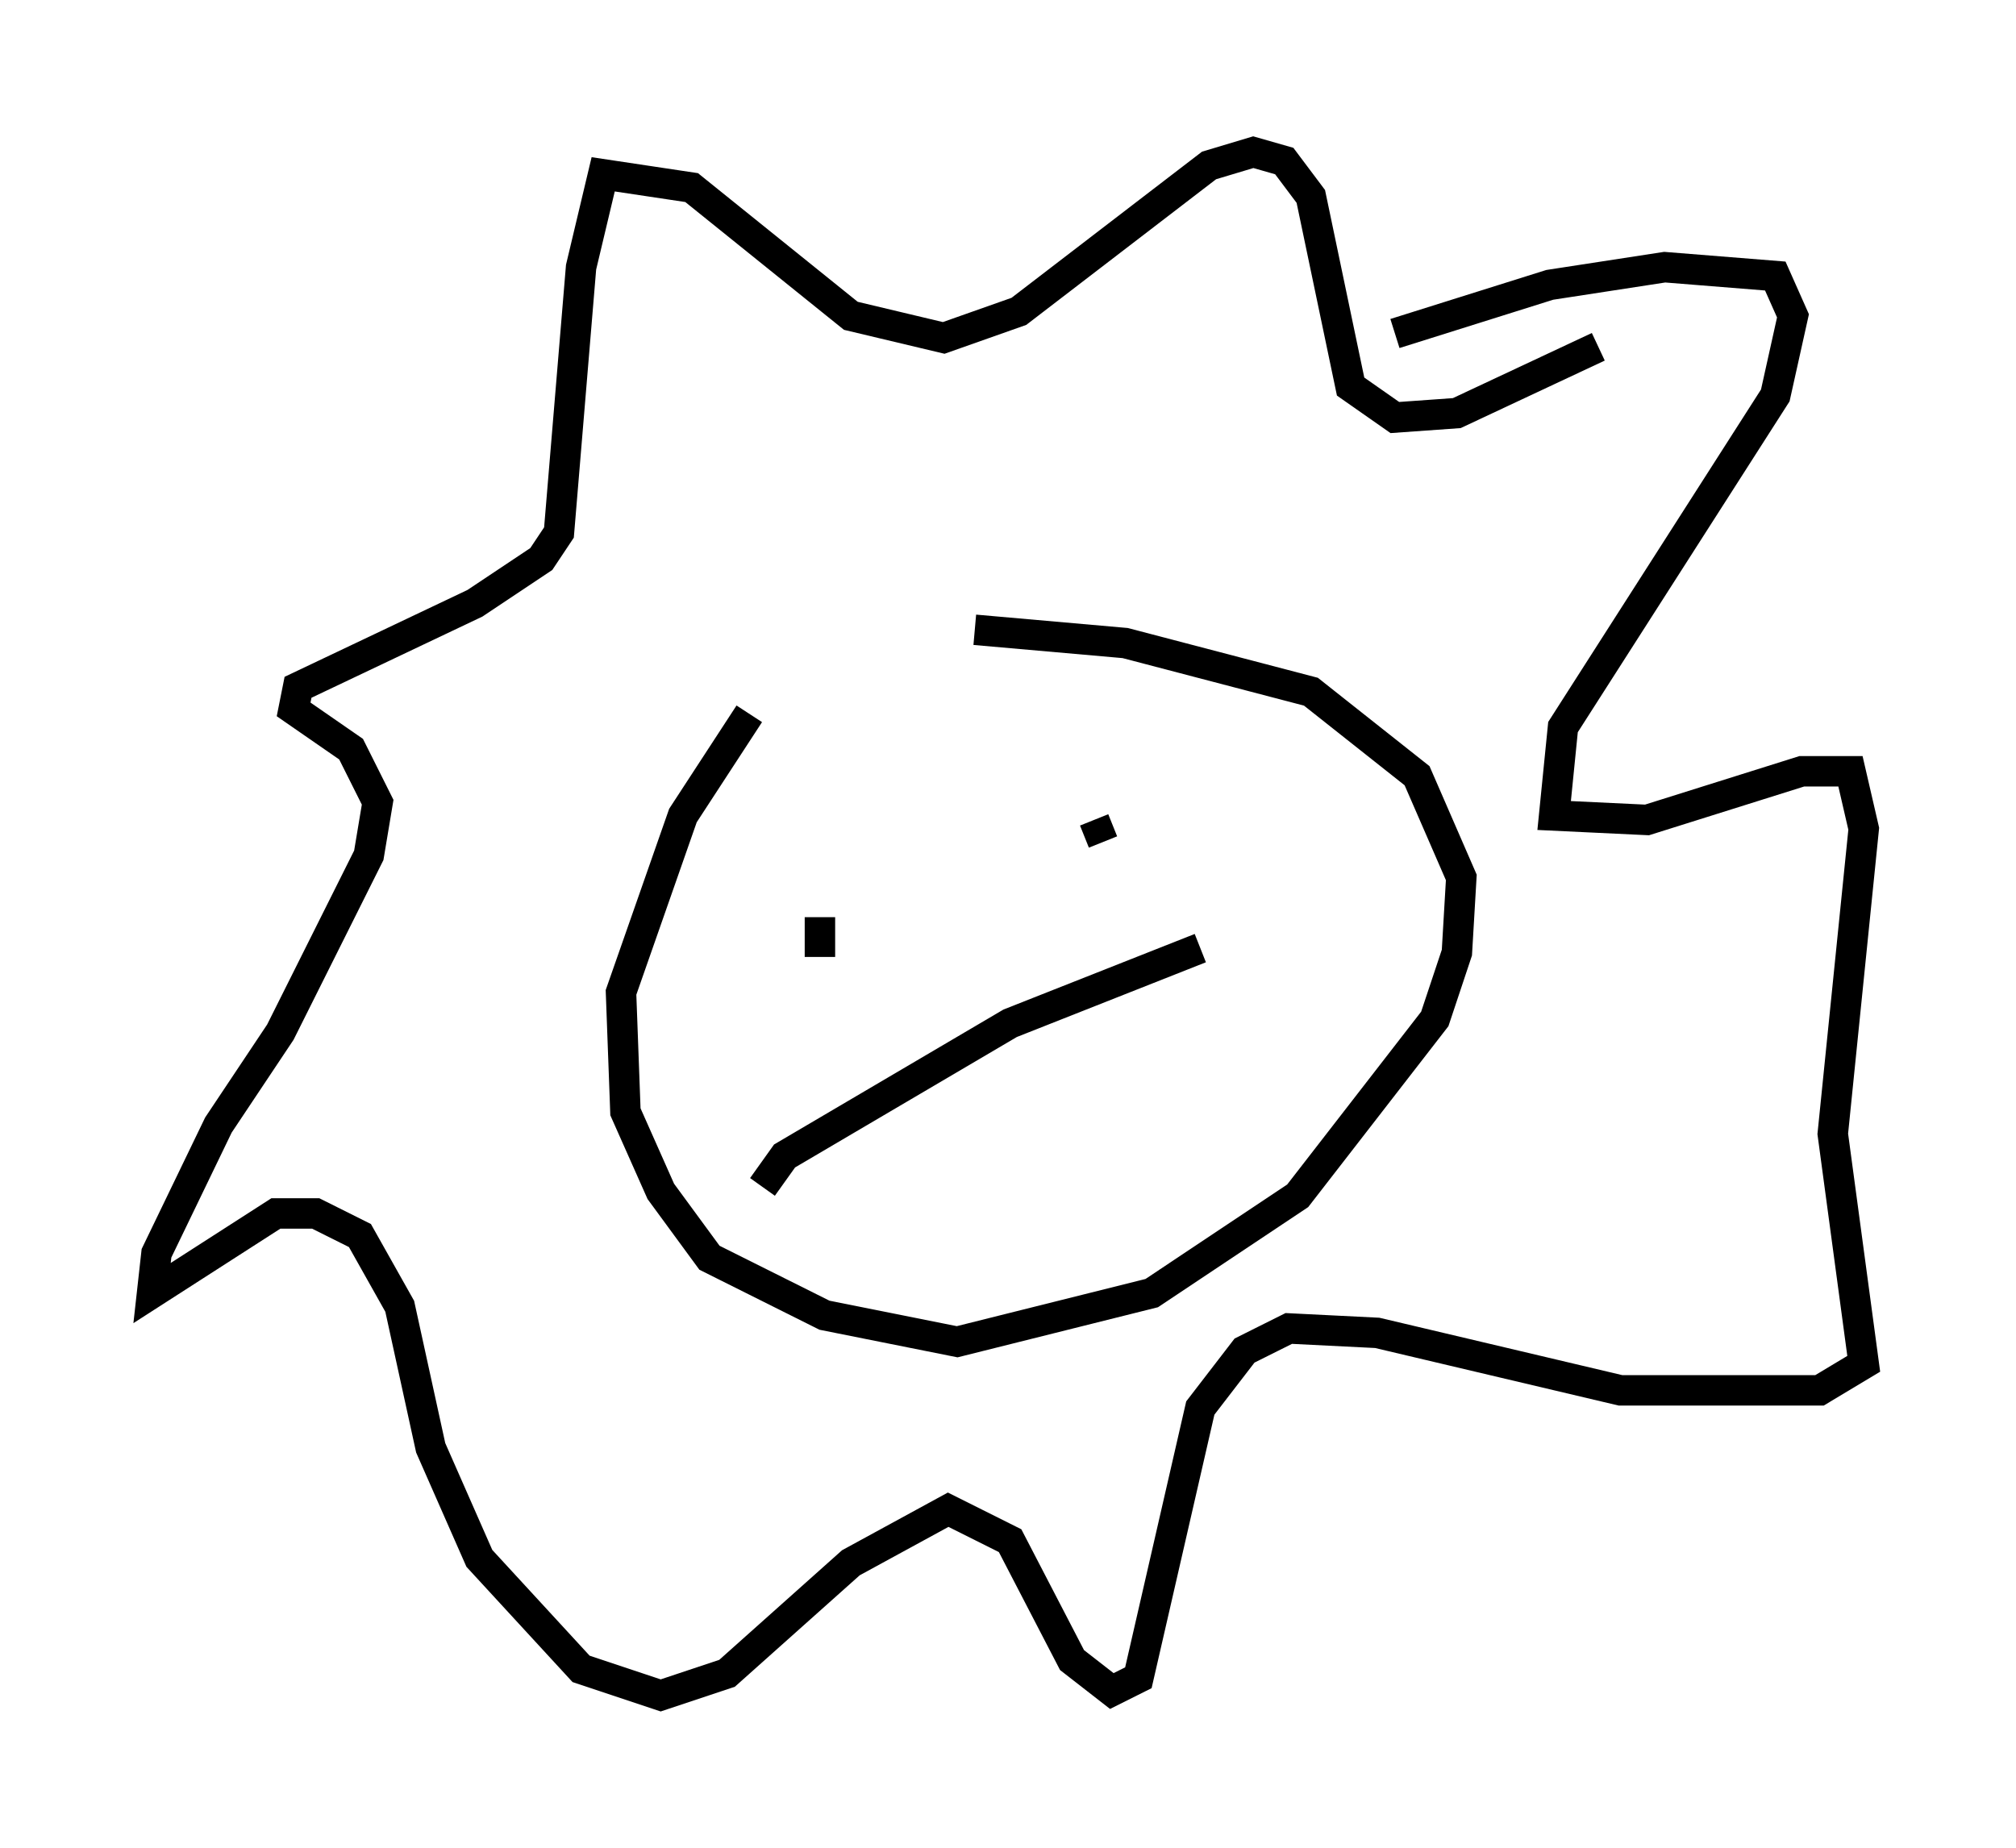 <?xml version="1.0" encoding="utf-8" ?>
<svg baseProfile="full" height="60.693" version="1.1" width="66.212" xmlns="http://www.w3.org/2000/svg" xmlns:ev="http://www.w3.org/2001/xml-events" xmlns:xlink="http://www.w3.org/1999/xlink"><defs /><rect fill="white" height="60.693" width="66.212" x="0" y="0" /><path d="M28.24, 20.251 m-3.631, 3.196 l-2.179, 3.341 -2.034, 5.81 l0.145, 3.922 1.162, 2.615 l1.598, 2.179 3.777, 1.888 l4.358, 0.872 6.391, -1.598 l4.793, -3.196 4.503, -5.81 l0.726, -2.179 0.145, -2.469 l-1.453, -3.341 -3.486, -2.76 l-6.101, -1.598 -4.939, -0.436 m13.799, -9.732 l5.084, -1.598 3.777, -0.581 l3.631, 0.291 0.581, 1.307 l-0.581, 2.615 -6.972, 10.894 l-0.291, 2.905 3.05, 0.145 l5.084, -1.598 1.598, 0.0 l0.436, 1.888 -1.017, 10.022 l1.017, 7.553 -1.453, 0.872 l-6.536, 0.0 -7.989, -1.888 l-2.905, -0.145 -1.453, 0.726 l-1.453, 1.888 -2.034, 8.86 l-0.872, 0.436 -1.307, -1.017 l-2.034, -3.922 -2.034, -1.017 l-3.196, 1.743 -4.067, 3.631 l-2.179, 0.726 -2.615, -0.872 l-3.341, -3.631 -1.598, -3.631 l-1.017, -4.648 -1.307, -2.324 l-1.453, -0.726 -1.307, 0.0 l-4.067, 2.615 0.145, -1.307 l2.034, -4.212 2.034, -3.05 l2.905, -5.81 0.291, -1.743 l-0.872, -1.743 -1.888, -1.307 l0.145, -0.726 5.81, -2.76 l2.179, -1.453 0.581, -0.872 l0.726, -8.715 0.726, -3.05 l2.905, 0.436 5.229, 4.212 l3.05, 0.726 2.469, -0.872 l6.246, -4.793 1.453, -0.436 l1.017, 0.291 0.872, 1.162 l1.307, 6.246 1.453, 1.017 l2.034, -0.145 4.648, -2.179 m-25.564, 18.737 l0.0, 1.307 m9.006, -4.503 l0.291, 0.726 m-11.184, 11.33 l0.726, -1.017 7.408, -4.358 l6.246, -2.469 " fill="none" stroke="black" stroke-width="1" /></svg>